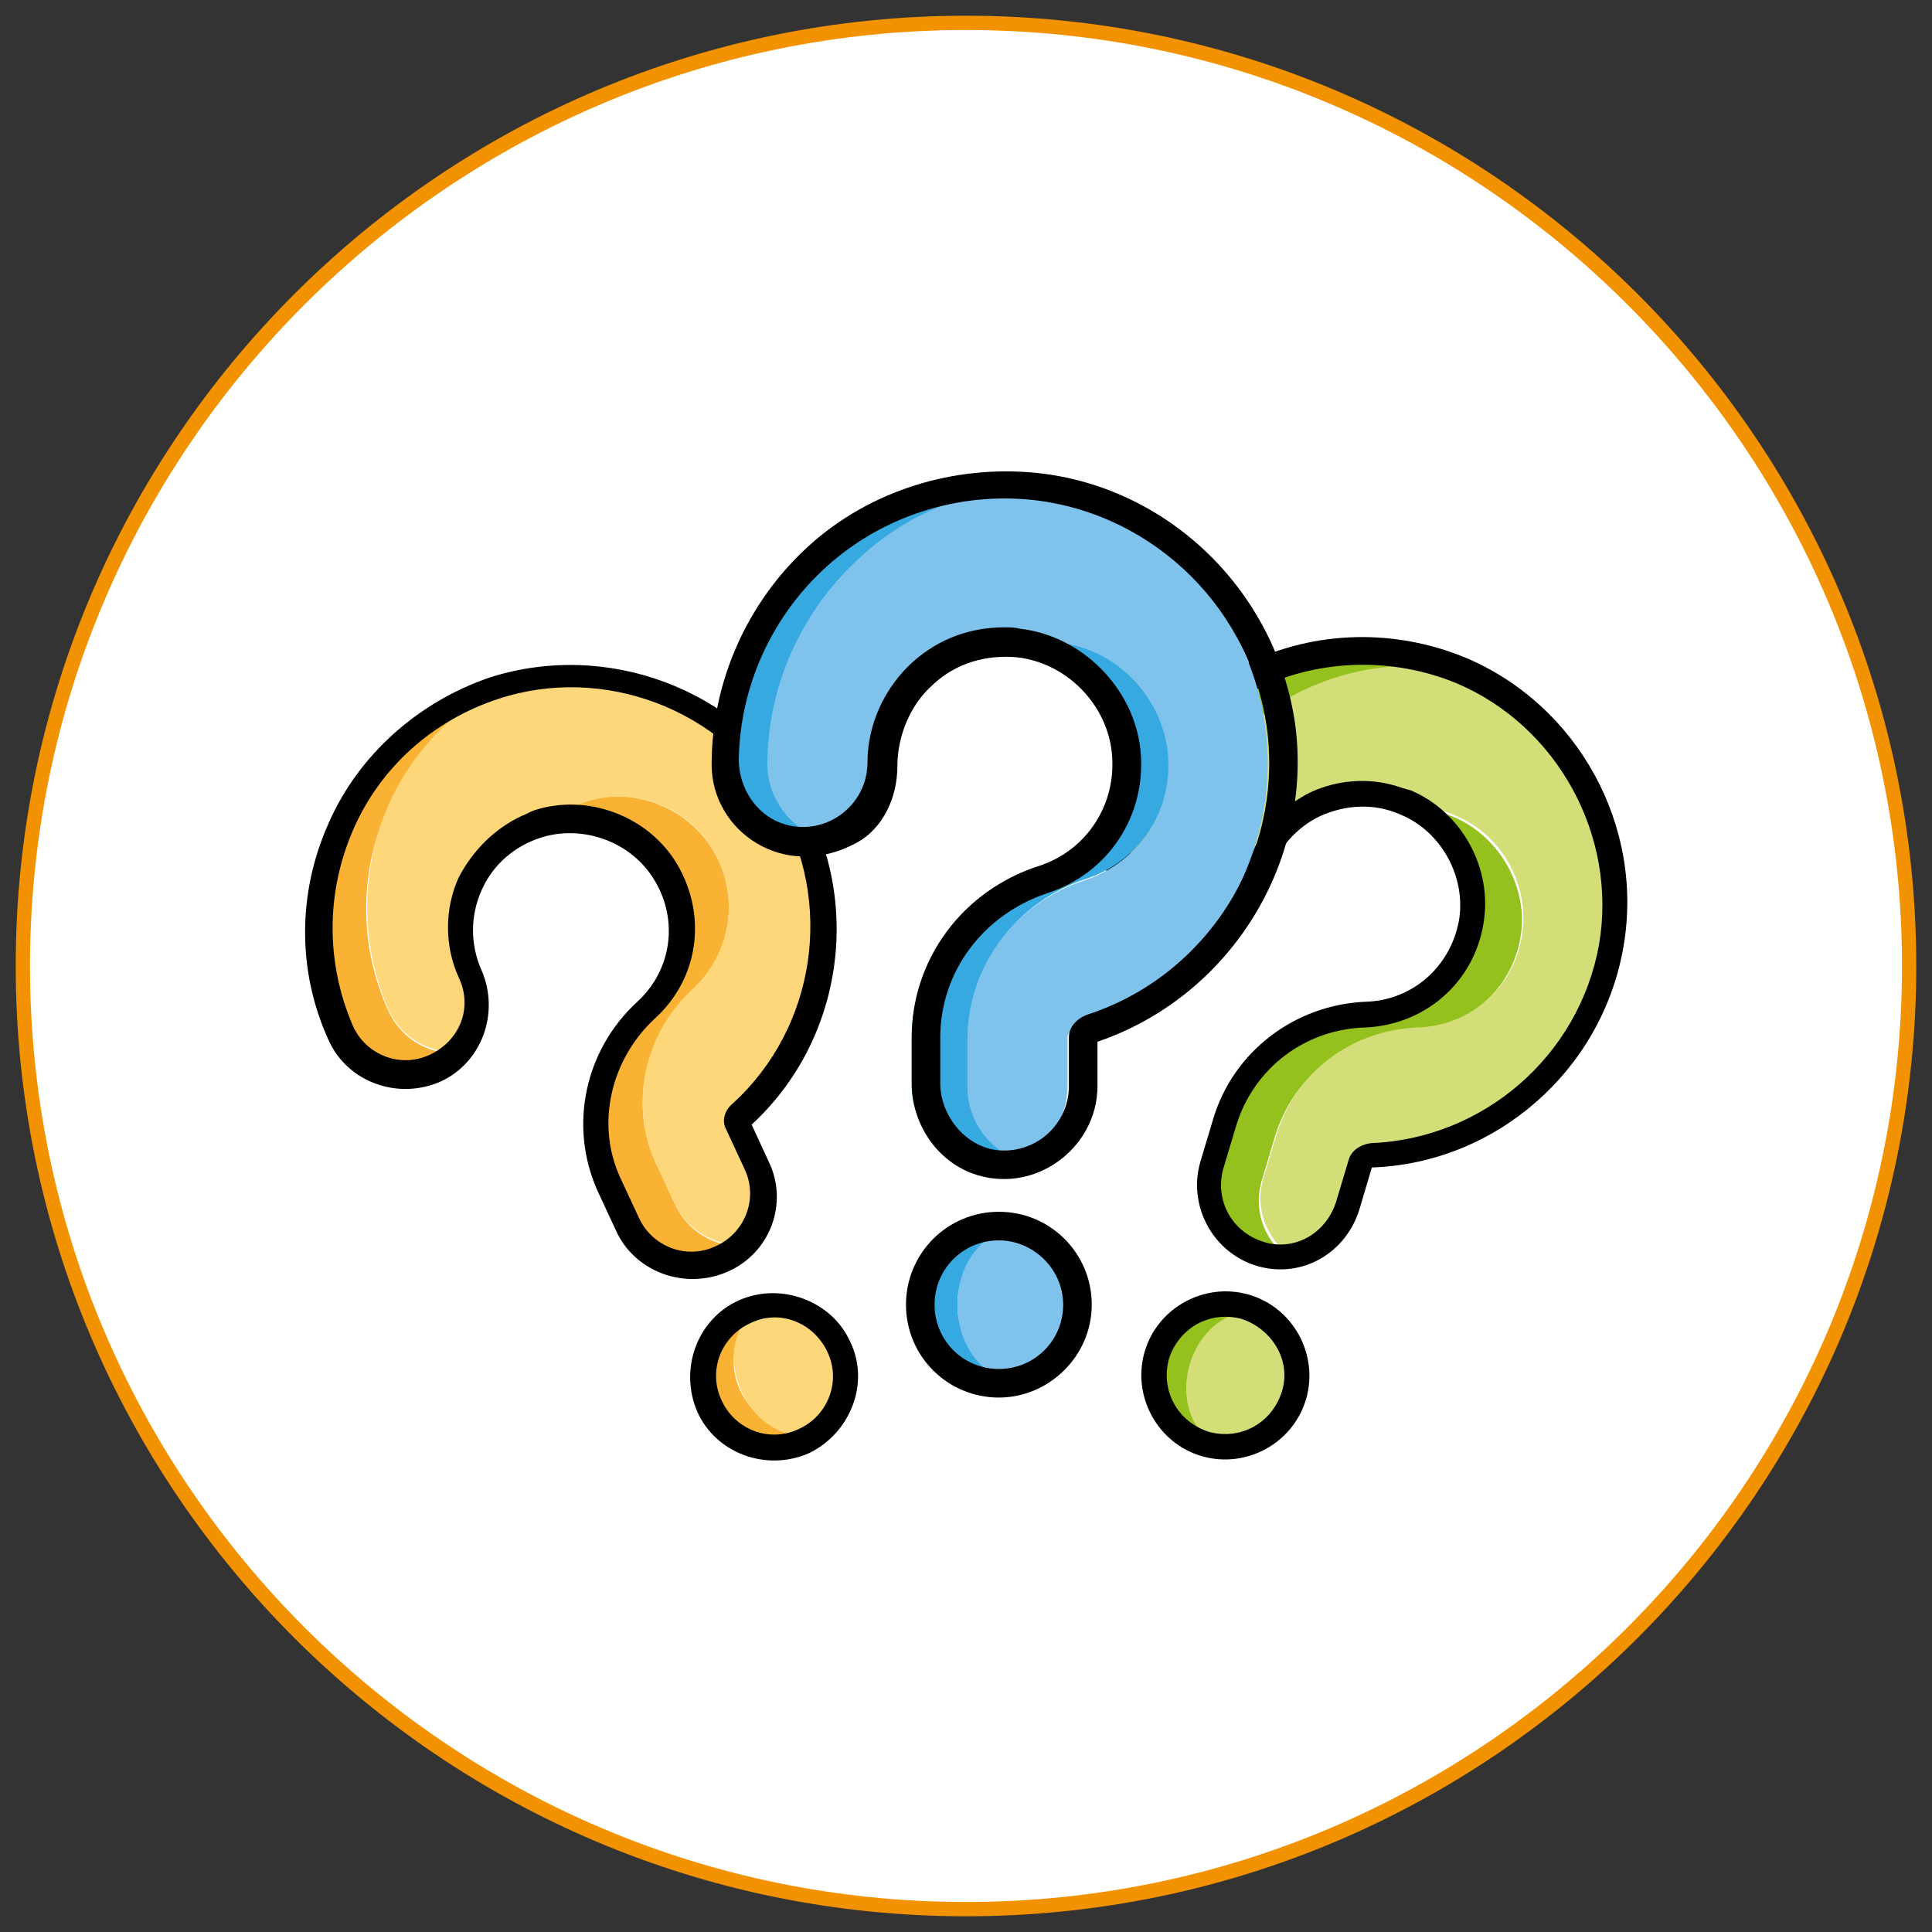 <?xml version="1.0" encoding="utf-8"?>
<!-- Generator: Adobe Illustrator 26.0.0, SVG Export Plug-In . SVG Version: 6.00 Build 0)  -->
<svg version="1.1" id="Capa_1" xmlns="http://www.w3.org/2000/svg" xmlns:xlink="http://www.w3.org/1999/xlink" x="0px" y="0px"
	 viewBox="0 0 135.2 135.2" style="enable-background:new 0 0 135.2 135.2;" xml:space="preserve">
<rect x="0" y="0" width="135.2" height="135.2" fill="#333333" stroke="none"/>
<style type="text/css">
	.st0{fill:#FFFFFF;}
	.st1{fill:#F39200;}
	.st2{fill:#F9B233;}
	.st3{fill:#FFD77B;}
	.st4{fill:#95C11F;}
	.st5{fill:#D3DE79;}
	.st6{fill:#36A9E1;}
	.st7{fill:#7FC3ED;}
</style>
<g>
	<g>
		<circle class="st0" cx="67.6" cy="67.6" r="66"/>
		<path class="st1" d="M67.6,134.1c-36.7,0-66.5-29.8-66.5-66.5c0-36.7,29.8-66.5,66.5-66.5c36.7,0,66.5,29.8,66.5,66.5
			C134.1,104.3,104.3,134.1,67.6,134.1z M67.6,2.1C31.5,2.1,2.1,31.5,2.1,67.6s29.4,65.5,65.5,65.5s65.5-29.4,65.5-65.5
			S103.7,2.1,67.6,2.1z"/>
	</g>
	<g>
		<g>
			<g>
				<path class="st2" d="M27.2,70.8c-2.1-4.6-2.1-9.8,0-14.4c1.5-3.4,4.1-6.3,7.3-8.1c-4.7,1.6-8.6,5.1-10.6,9.6
					c-2,4.6-2,9.8,0,14.4c1.2,2.5,4.1,3.6,6.6,2.4c0.6-0.3,1.1-0.6,1.5-1C30,73.8,28.1,72.7,27.2,70.8z"/>
				<path class="st2" d="M47.2,84.2l-1.3-2.8c-1.9-4.1-0.8-9,2.6-12.2c2.7-2.5,3.3-6.5,1.4-9.7c-1.8-3-5.6-4.5-8.9-3.4
					c-0.9,0.3-1.7,0.7-2.4,1.3c3.1-0.6,6.4,0.9,8.1,3.6c1.9,3.2,1.3,7.2-1.4,9.7c-3.4,3.1-4.5,8-2.6,12.2l1.3,2.8
					c1.1,2.5,4.1,3.6,6.6,2.5c0.6-0.3,1.1-0.6,1.5-1C50,87.3,48.1,86.2,47.2,84.2z"/>
				<path class="st3" d="M53,81.6l-1.3-2.8c-0.1-0.3,0-0.6,0.3-0.8c6.1-5.6,7.5-14.9,3.3-22.1c-4.2-7-12.8-10.3-20.6-7.8
					c-0.1,0-0.1,0.1-0.2,0.1c-3.2,1.9-5.8,4.7-7.3,8.1c-2,4.6-2,9.8,0,14.4c0.9,1.9,2.8,3,4.8,2.9c1.4-1.4,1.9-3.6,1-5.5
					c-0.9-2-0.9-4.3,0-6.3c0.9-2,2.6-3.5,4.7-4.2c0.3-0.1,0.6-0.2,0.9-0.2c0.7-0.5,1.5-1,2.4-1.3c3.3-1.1,7.2,0.4,8.9,3.4
					c1.9,3.2,1.3,7.2-1.4,9.7c-3.4,3.1-4.5,8-2.6,12.2l1.3,2.8c0.9,1.9,2.8,3,4.8,2.9C53.4,85.7,53.9,83.5,53,81.6z"/>
				<path class="st2" d="M51.8,97.3c-1-2.1-0.3-4.6,1.5-6c-0.4,0.1-0.8,0.2-1.2,0.4c-2.5,1.1-3.6,4.1-2.5,6.6
					c1.1,2.5,4.1,3.6,6.6,2.5c0.4-0.2,0.7-0.4,1-0.6C55.1,100.6,52.8,99.5,51.8,97.3z"/>
				
					<ellipse transform="matrix(0.912 -0.411 0.411 0.912 -34.462 31.157)" class="st3" cx="55.3" cy="95.8" rx="3.8" ry="4.8"/>
				<path d="M50.9,89c-3,1.3-6.5,0-7.8-2.9l-1.3-2.8c-2-4.5-0.9-9.8,2.8-13.2c2.4-2.2,2.9-5.7,1.2-8.5c-1.6-2.7-5-3.9-7.9-3
					c-1.9,0.6-3.4,1.9-4.2,3.7c-0.8,1.8-0.8,3.8,0,5.6c1.3,3,0,6.5-2.9,7.8c-3,1.3-6.5,0-7.8-2.9c-2.2-4.8-2.2-10.3,0-15.2
					c2.1-4.8,6.3-8.5,11.3-10.2c8.2-2.6,17.3,0.8,21.7,8.2c4.4,7.5,3,17.2-3.4,23.1l1.2,2.6C55.2,84.2,53.9,87.7,50.9,89z
					 M36.5,57.1c0.3-0.1,0.6-0.3,0.9-0.4c3.7-1.2,8,0.4,10,3.8c2.1,3.6,1.5,8-1.6,10.8c-3.1,2.9-4.1,7.4-2.4,11.1l1.3,2.8
					c0.9,2,3.3,3,5.4,2c2-0.9,3-3.3,2-5.4L50.8,79c-0.3-0.6-0.1-1.3,0.5-1.8c5.8-5.3,7.1-14.1,3.1-20.9c-3.9-6.7-12.2-9.8-19.5-7.4
					c-4.6,1.5-8.3,4.8-10.2,9.2c-1.9,4.4-1.9,9.3,0,13.7c0.9,2,3.3,3,5.4,2s3-3.3,2-5.4c-1-2.2-1-4.8,0-7
					C33.1,59.5,34.6,58,36.5,57.1z"/>
				<path d="M56.6,101.7c-3,1.3-6.5,0-7.8-2.9c-1.3-3,0-6.5,2.9-7.8c2.9-1.3,6.5,0,7.8,2.9C60.9,96.8,59.5,100.3,56.6,101.7z
					 M52.5,92.6c-2,0.9-3,3.3-2,5.4c0.9,2,3.3,3,5.4,2c2-0.9,3-3.3,2-5.4C56.9,92.5,54.5,91.6,52.5,92.6z"/>
			</g>
			<g>
				<path class="st4" d="M81.8,59.4c1.4-4.8,4.8-8.8,9.3-11c3.4-1.6,7.2-2.1,10.8-1.4c-4.6-1.9-9.8-1.7-14.3,0.4
					c-4.5,2.2-7.9,6.2-9.3,11c-0.8,2.6,0.7,5.4,3.4,6.2c0.6,0.2,1.2,0.2,1.8,0.2C82,63.5,81.2,61.4,81.8,59.4z"/>
				<path class="st4" d="M88.3,82.6l0.9-3c1.3-4.4,5.3-7.4,9.9-7.6c3.7-0.1,6.7-2.8,7.3-6.4c0.6-3.4-1.4-7-4.6-8.4
					c-0.9-0.4-1.7-0.5-2.6-0.6c2.7,1.6,4.3,4.8,3.8,8c-0.6,3.7-3.7,6.3-7.3,6.4c-4.7,0.2-8.6,3.2-9.9,7.6l-0.9,3
					c-0.8,2.6,0.7,5.4,3.4,6.2c0.6,0.2,1.2,0.2,1.8,0.2C88.4,86.7,87.7,84.6,88.3,82.6z"/>
				<path class="st5" d="M94.4,84.4l0.9-3c0.1-0.3,0.4-0.4,0.7-0.4c8.3-0.3,15.4-6.4,16.8-14.7c1.4-8.1-3-16.2-10.6-19.3
					c-0.1,0-0.1,0-0.2-0.1c-3.7-0.7-7.4-0.2-10.8,1.4c-4.5,2.2-7.9,6.2-9.3,11c-0.6,2,0.2,4.1,1.8,5.3c2-0.2,3.8-1.5,4.4-3.6
					c0.6-2.1,2.1-3.9,4.1-4.8c2-1,4.3-1,6.3-0.1c0.3,0.1,0.6,0.3,0.8,0.4c0.9,0,1.8,0.2,2.6,0.6c3.2,1.3,5.2,4.9,4.6,8.4
					c-0.6,3.7-3.7,6.3-7.3,6.4c-4.7,0.2-8.6,3.2-9.9,7.6l-0.9,3c-0.6,2,0.2,4.1,1.8,5.3C92,87.8,93.8,86.4,94.4,84.4z"/>
				<path class="st4" d="M83.3,95.5c0.7-2.2,2.7-3.7,5-3.6c-0.3-0.2-0.7-0.4-1.1-0.5c-2.6-0.8-5.4,0.7-6.2,3.4
					c-0.8,2.6,0.7,5.4,3.4,6.2c0.4,0.1,0.8,0.2,1.2,0.2C83.6,100.1,82.6,97.8,83.3,95.5z"/>
				<ellipse transform="matrix(0.28 -0.96 0.96 0.28 -30.17 152.935)" class="st5" cx="86.9" cy="96.6" rx="4.8" ry="3.8"/>
				<path d="M88,88.6c-3.1-0.9-4.9-4.2-4-7.3l0.9-3c1.4-4.7,5.7-8,10.7-8.2c3.2-0.1,5.9-2.4,6.5-5.7c0.5-3-1.2-6.2-4.1-7.4
					c-1.8-0.8-3.8-0.7-5.6,0.1c-1.7,0.8-3.1,2.4-3.6,4.2c-0.9,3.1-4.2,4.9-7.3,4s-4.9-4.2-4-7.3c1.5-5.1,5.1-9.3,9.8-11.6
					c4.8-2.3,10.3-2.4,15.2-0.4c7.9,3.3,12.6,11.8,11.1,20.3c-1.5,8.6-8.9,15.1-17.6,15.4l-0.8,2.7C94.3,87.7,91.1,89.5,88,88.6z
					 M97.7,55c0.3,0.1,0.6,0.2,1,0.3c3.6,1.5,5.8,5.5,5.1,9.4c-0.7,4.1-4.1,7-8.2,7.2c-4.3,0.1-7.9,2.9-9.1,6.9l-0.9,3
					c-0.6,2.2,0.6,4.4,2.8,5.1s4.4-0.6,5.1-2.8l0.9-3c0.2-0.6,0.8-1,1.5-1.1c7.9-0.3,14.6-6.1,16-13.9c1.3-7.6-2.9-15.3-10-18.3
					c-4.4-1.8-9.4-1.7-13.7,0.3c-4.3,2.1-7.5,5.9-8.9,10.4c-0.6,2.2,0.6,4.4,2.8,5.1c2.2,0.6,4.4-0.6,5.1-2.8
					c0.7-2.3,2.3-4.3,4.6-5.4C93.6,54.6,95.7,54.4,97.7,55z"/>
				<path d="M84.1,101.9c-3.1-0.9-4.9-4.2-4-7.3c0.9-3.1,4.2-4.9,7.3-4s4.9,4.2,4,7.3S87.2,102.8,84.1,101.9z M86.9,92.3
					c-2.2-0.6-4.4,0.6-5.1,2.8c-0.6,2.2,0.6,4.4,2.8,5.1c2.2,0.6,4.4-0.6,5.1-2.8S89,93,86.9,92.3z"/>
			</g>
			<path class="st6" d="M54.3,53.4c0-5.5,2.4-10.8,6.5-14.5c3.1-2.8,7-4.4,11-4.9c-5.5-0.5-10.9,1.2-15,4.9s-6.5,9-6.5,14.5
				c0,3,2.5,5.5,5.5,5.5c0.7,0,1.4-0.1,2-0.4C55.8,57.7,54.3,55.8,54.3,53.4z"/>
			<path class="st6" d="M67,91.3c0-2.6,1.8-4.7,4.2-5.3c-0.4-0.1-0.9-0.2-1.3-0.2c-3,0-5.5,2.5-5.5,5.5s2.5,5.5,5.5,5.5
				c0.5,0,0.9-0.1,1.3-0.2C68.8,96.1,67,93.9,67,91.3z"/>
			<ellipse class="st7" cx="71.2" cy="91.3" rx="4.2" ry="5.3"/>
			<g>
				<path class="st6" d="M67.8,76v-3.4c0-5,3.3-9.5,8.2-11.1c3.9-1.3,6.2-5,5.8-9.1c-0.4-3.8-3.6-7-7.5-7.5c-1-0.1-2,0-3,0.2
					c3.4,0.8,6.1,3.8,6.5,7.3c0.5,4.1-1.9,7.8-5.8,9.1c-4.9,1.6-8.2,6.1-8.2,11.1V76c0,3,2.5,5.5,5.5,5.5c0.7,0,1.4-0.1,2-0.4
					C69.3,80.4,67.8,78.4,67.8,76z"/>
				<path class="st7" d="M74.7,76v-3.4c0-0.3,0.3-0.5,0.6-0.6c8.7-2.9,14.3-11.6,13.3-20.7c-1-9-8.2-16.2-17.2-17.2
					c-0.1,0-0.1,0-0.2,0c-4.1,0.4-8,2.1-11,4.9c-4.1,3.7-6.5,9-6.5,14.5c0,2.3,1.5,4.3,3.5,5.1c2.1-0.8,3.5-2.8,3.5-5.1
					c0-2.4,1-4.7,2.8-6.4c1.8-1.6,4.2-2.4,6.7-2.1c0.3,0,0.7,0.1,1,0.2c1-0.2,2-0.3,3-0.2c3.8,0.4,7,3.6,7.5,7.5
					c0.5,4.1-1.9,7.8-5.8,9.1c-4.9,1.6-8.2,6.1-8.2,11.1v3.4c0,2.3,1.5,4.3,3.5,5.1C73.2,80.4,74.7,78.4,74.7,76z"/>
				<path d="M68,82.1c-2.6-1-4.2-3.6-4.2-6.3l0-3.2c0-5.5,3.6-10.3,8.9-12c3.4-1.1,5.5-4.4,5.1-8c-0.4-3.4-3.2-6.2-6.6-6.6
					c-2.2-0.2-4.3,0.4-5.9,1.9c-1.6,1.4-2.5,3.6-2.5,5.7c0,2.2-1,4.4-2.9,5.4c-5,2.7-10.1-0.8-10.1-5.5c0-5.8,2.5-11.4,6.8-15.3
					s10.2-5.7,16-5.1c9.4,1,17,8.6,18.1,18.1c1,9.5-4.8,18.6-13.9,21.7V76C76.8,80.4,72.3,83.7,68,82.1z M70.3,43.9
					c0.4,0,0.7,0,1.1,0.1c4.3,0.5,7.9,4.1,8.4,8.4c0.5,4.6-2.2,8.7-6.5,10.1c-4.5,1.5-7.5,5.5-7.5,10.1v3.2c0,2.3,1.8,4.5,4.1,4.7
					c2.7,0.2,4.9-1.9,4.9-4.5v-3.4c0-0.7,0.5-1.3,1.3-1.6c8.3-2.7,13.6-11,12.6-19.7c-1-8.5-7.8-15.3-16.3-16.3
					c-5.3-0.6-10.6,1.1-14.5,4.6c-3.8,3.4-6.1,8.3-6.2,13.5c0,2.3,1.5,4.3,3.7,4.7c2.8,0.5,5.3-1.7,5.3-4.4c0-2.7,1.2-5.3,3.2-7.1
					C65.7,44.7,67.9,43.9,70.3,43.9z"/>
				<path d="M69.9,97.8c-3.6,0-6.5-2.9-6.5-6.5s2.9-6.5,6.5-6.5s6.5,2.9,6.5,6.5S73.4,97.8,69.9,97.8z M69.9,86.8
					c-2.5,0-4.5,2-4.5,4.5s2,4.5,4.5,4.5s4.5-2,4.5-4.5S72.3,86.8,69.9,86.8z"/>
			</g>
		</g>
	</g>
</g>
</svg>

